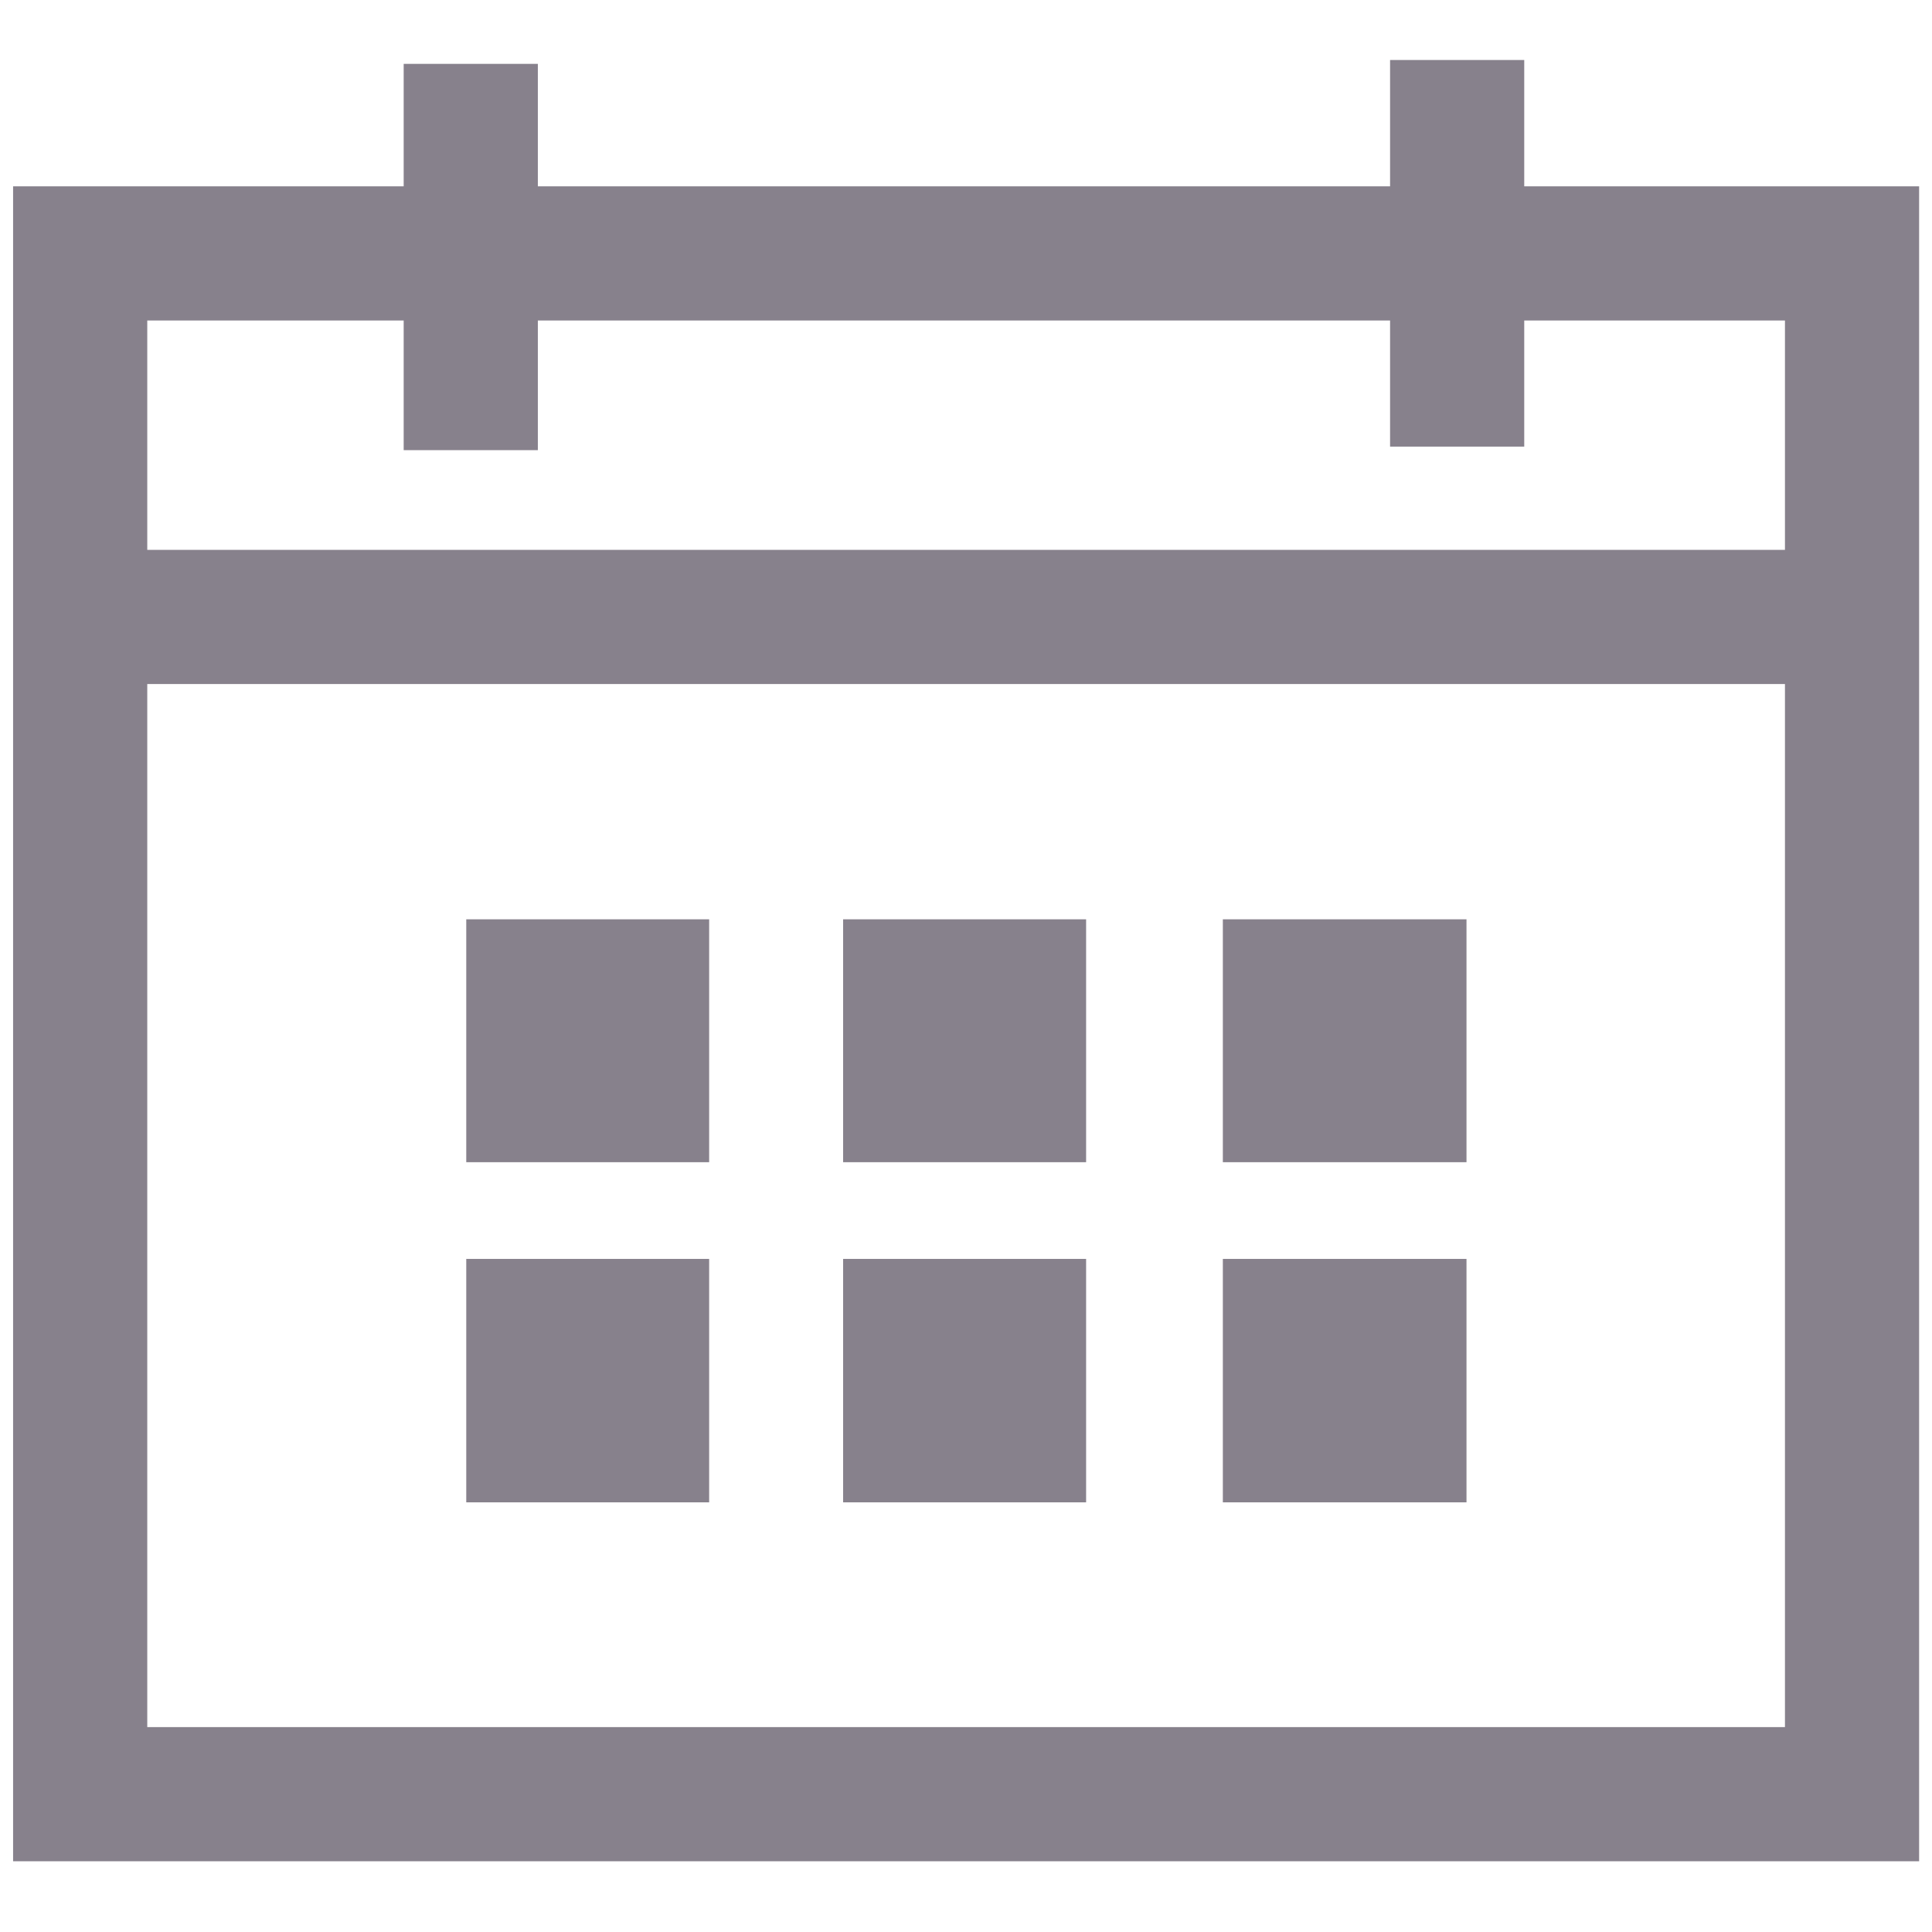<?xml version="1.0" encoding="utf-8"?>
<!-- Generator: Adobe Illustrator 16.0.0, SVG Export Plug-In . SVG Version: 6.00 Build 0)  -->
<!DOCTYPE svg PUBLIC "-//W3C//DTD SVG 1.1//EN" "http://www.w3.org/Graphics/SVG/1.1/DTD/svg11.dtd">
<svg version="1.1" id="레이어_1" xmlns:sketch="http://www.bohemiancoding.com/sketch/ns"
	 xmlns="http://www.w3.org/2000/svg" xmlns:xlink="http://www.w3.org/1999/xlink" x="0px" y="0px" width="18px" height="18px"
	 viewBox="0 0 18 18" enable-background="new 0 0 18 18" xml:space="preserve">
<title></title>
<desc></desc>
<line fill="none" stroke="#87818C" stroke-width="1.25" stroke-miterlimit="10" x1="1.127" y1="5.748" x2="16.792" y2="5.748"/>
<path fill="none" stroke="#87818C" stroke-width="1.25" stroke-miterlimit="10" d="M4.386,0.595v3.599V0.595z"/>
<path fill="none" stroke="#87818C" stroke-width="1.25" stroke-miterlimit="10" d="M13.576,0.559v3.602V0.559z"/>
<g>
	<rect x="4.344" y="8.565" fill="#87818C" width="2.263" height="2.263"/>
	<rect x="7.855" y="8.565" fill="#87818C" width="2.264" height="2.263"/>
	<rect x="11.393" y="8.565" fill="#87818C" width="2.27" height="2.263"/>
	<rect x="4.344" y="11.729" fill="#87818C" width="2.263" height="2.268"/>
	<rect x="7.855" y="11.729" fill="#87818C" width="2.264" height="2.268"/>
	<rect x="11.393" y="11.729" fill="#87818C" width="2.27" height="2.268"/>
</g>
<rect x="0.747" y="2.361" fill="none" stroke="#87818C" stroke-width="1.25" stroke-miterlimit="10" width="16.508" height="14.355"/>
</svg>
